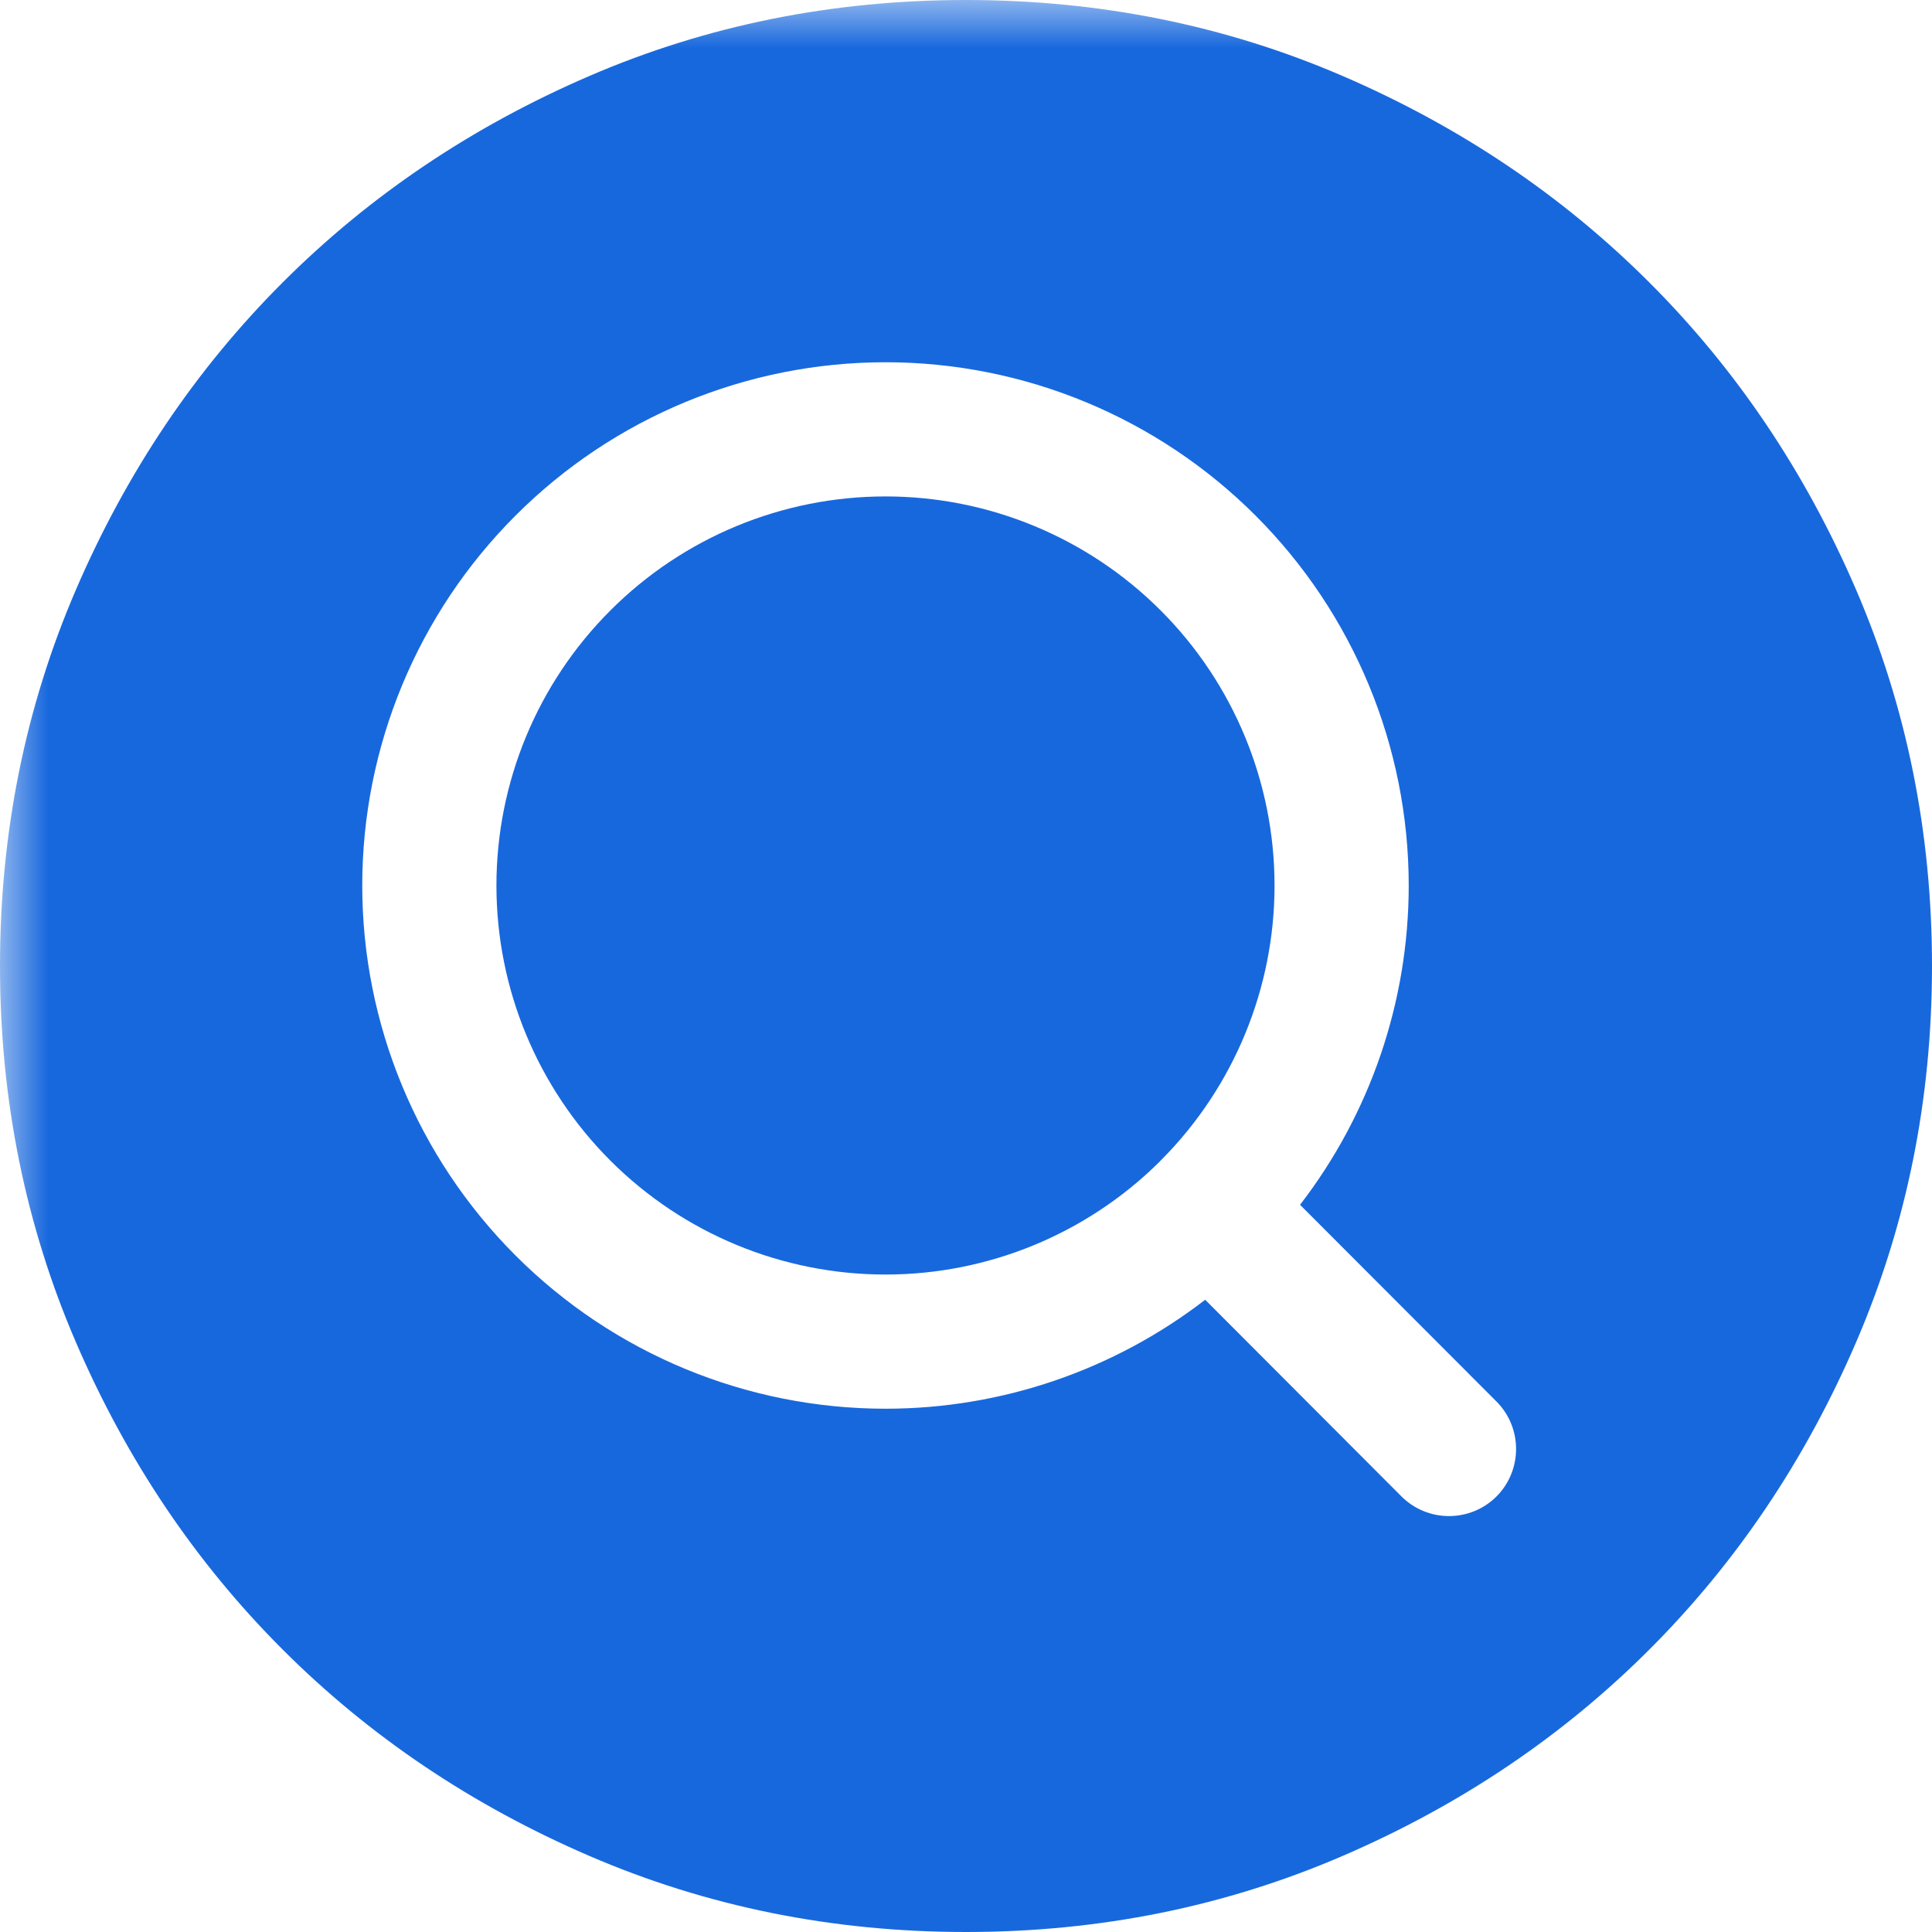 <svg width="20" height="20" viewBox="0 0 20 20" fill="none" xmlns="http://www.w3.org/2000/svg">
<mask id="mask0_3852_191930" style="mask-type:alpha" maskUnits="userSpaceOnUse" x="0" y="0" width="24" height="24">
<path d="M0 0H24V24H0V0Z" fill="#D9D9D9"/>
</mask>
<g mask="url(#mask0_3852_191930)">
<path d="M6.319 6.319C7.074 5.563 8.098 5.139 9.167 5.139C10.235 5.139 11.259 5.563 12.015 6.319C12.77 7.074 13.194 8.098 13.194 9.167C13.194 10.227 12.776 11.245 12.03 11.999L12.017 12.012C12.012 12.017 12.007 12.022 12.003 12.027C11.248 12.775 10.229 13.194 9.167 13.194C8.098 13.194 7.074 12.77 6.319 12.015C5.563 11.259 5.139 10.235 5.139 9.167C5.139 8.098 5.563 7.074 6.319 6.319Z" fill="#1868DD"/>
<path fill-rule="evenodd" clip-rule="evenodd" d="M10 20C8.617 20 7.317 19.737 6.1 19.212C4.883 18.687 3.825 17.975 2.925 17.075C2.025 16.175 1.313 15.117 0.788 13.9C0.263 12.683 0 11.383 0 10C0 8.617 0.263 7.317 0.788 6.1C1.313 4.883 2.025 3.825 2.925 2.925C3.825 2.025 4.883 1.312 6.1 0.787C7.317 0.262 8.617 0 10 0C11.383 0 12.683 0.262 13.9 0.787C15.117 1.312 16.175 2.025 17.075 2.925C17.975 3.825 18.687 4.883 19.212 6.1C19.737 7.317 20 8.617 20 10C20 11.383 19.737 12.683 19.212 13.9C18.687 15.117 17.975 16.175 17.075 17.075C16.175 17.975 15.117 18.687 13.9 19.212C12.683 19.737 11.383 20 10 20ZM9.167 3.75C7.73 3.75 6.352 4.321 5.337 5.337C4.321 6.352 3.75 7.73 3.75 9.167C3.75 10.603 4.321 11.981 5.337 12.997C6.352 14.013 7.73 14.583 9.167 14.583C10.371 14.583 11.533 14.182 12.476 13.455L14.508 15.491C14.78 15.762 15.219 15.762 15.491 15.492C15.762 15.22 15.762 14.781 15.492 14.509L13.458 12.472C14.184 11.53 14.583 10.369 14.583 9.167C14.583 7.73 14.013 6.352 12.997 5.337C11.981 4.321 10.603 3.75 9.167 3.75Z" fill="#1868DD"/>
</g>
</svg>
